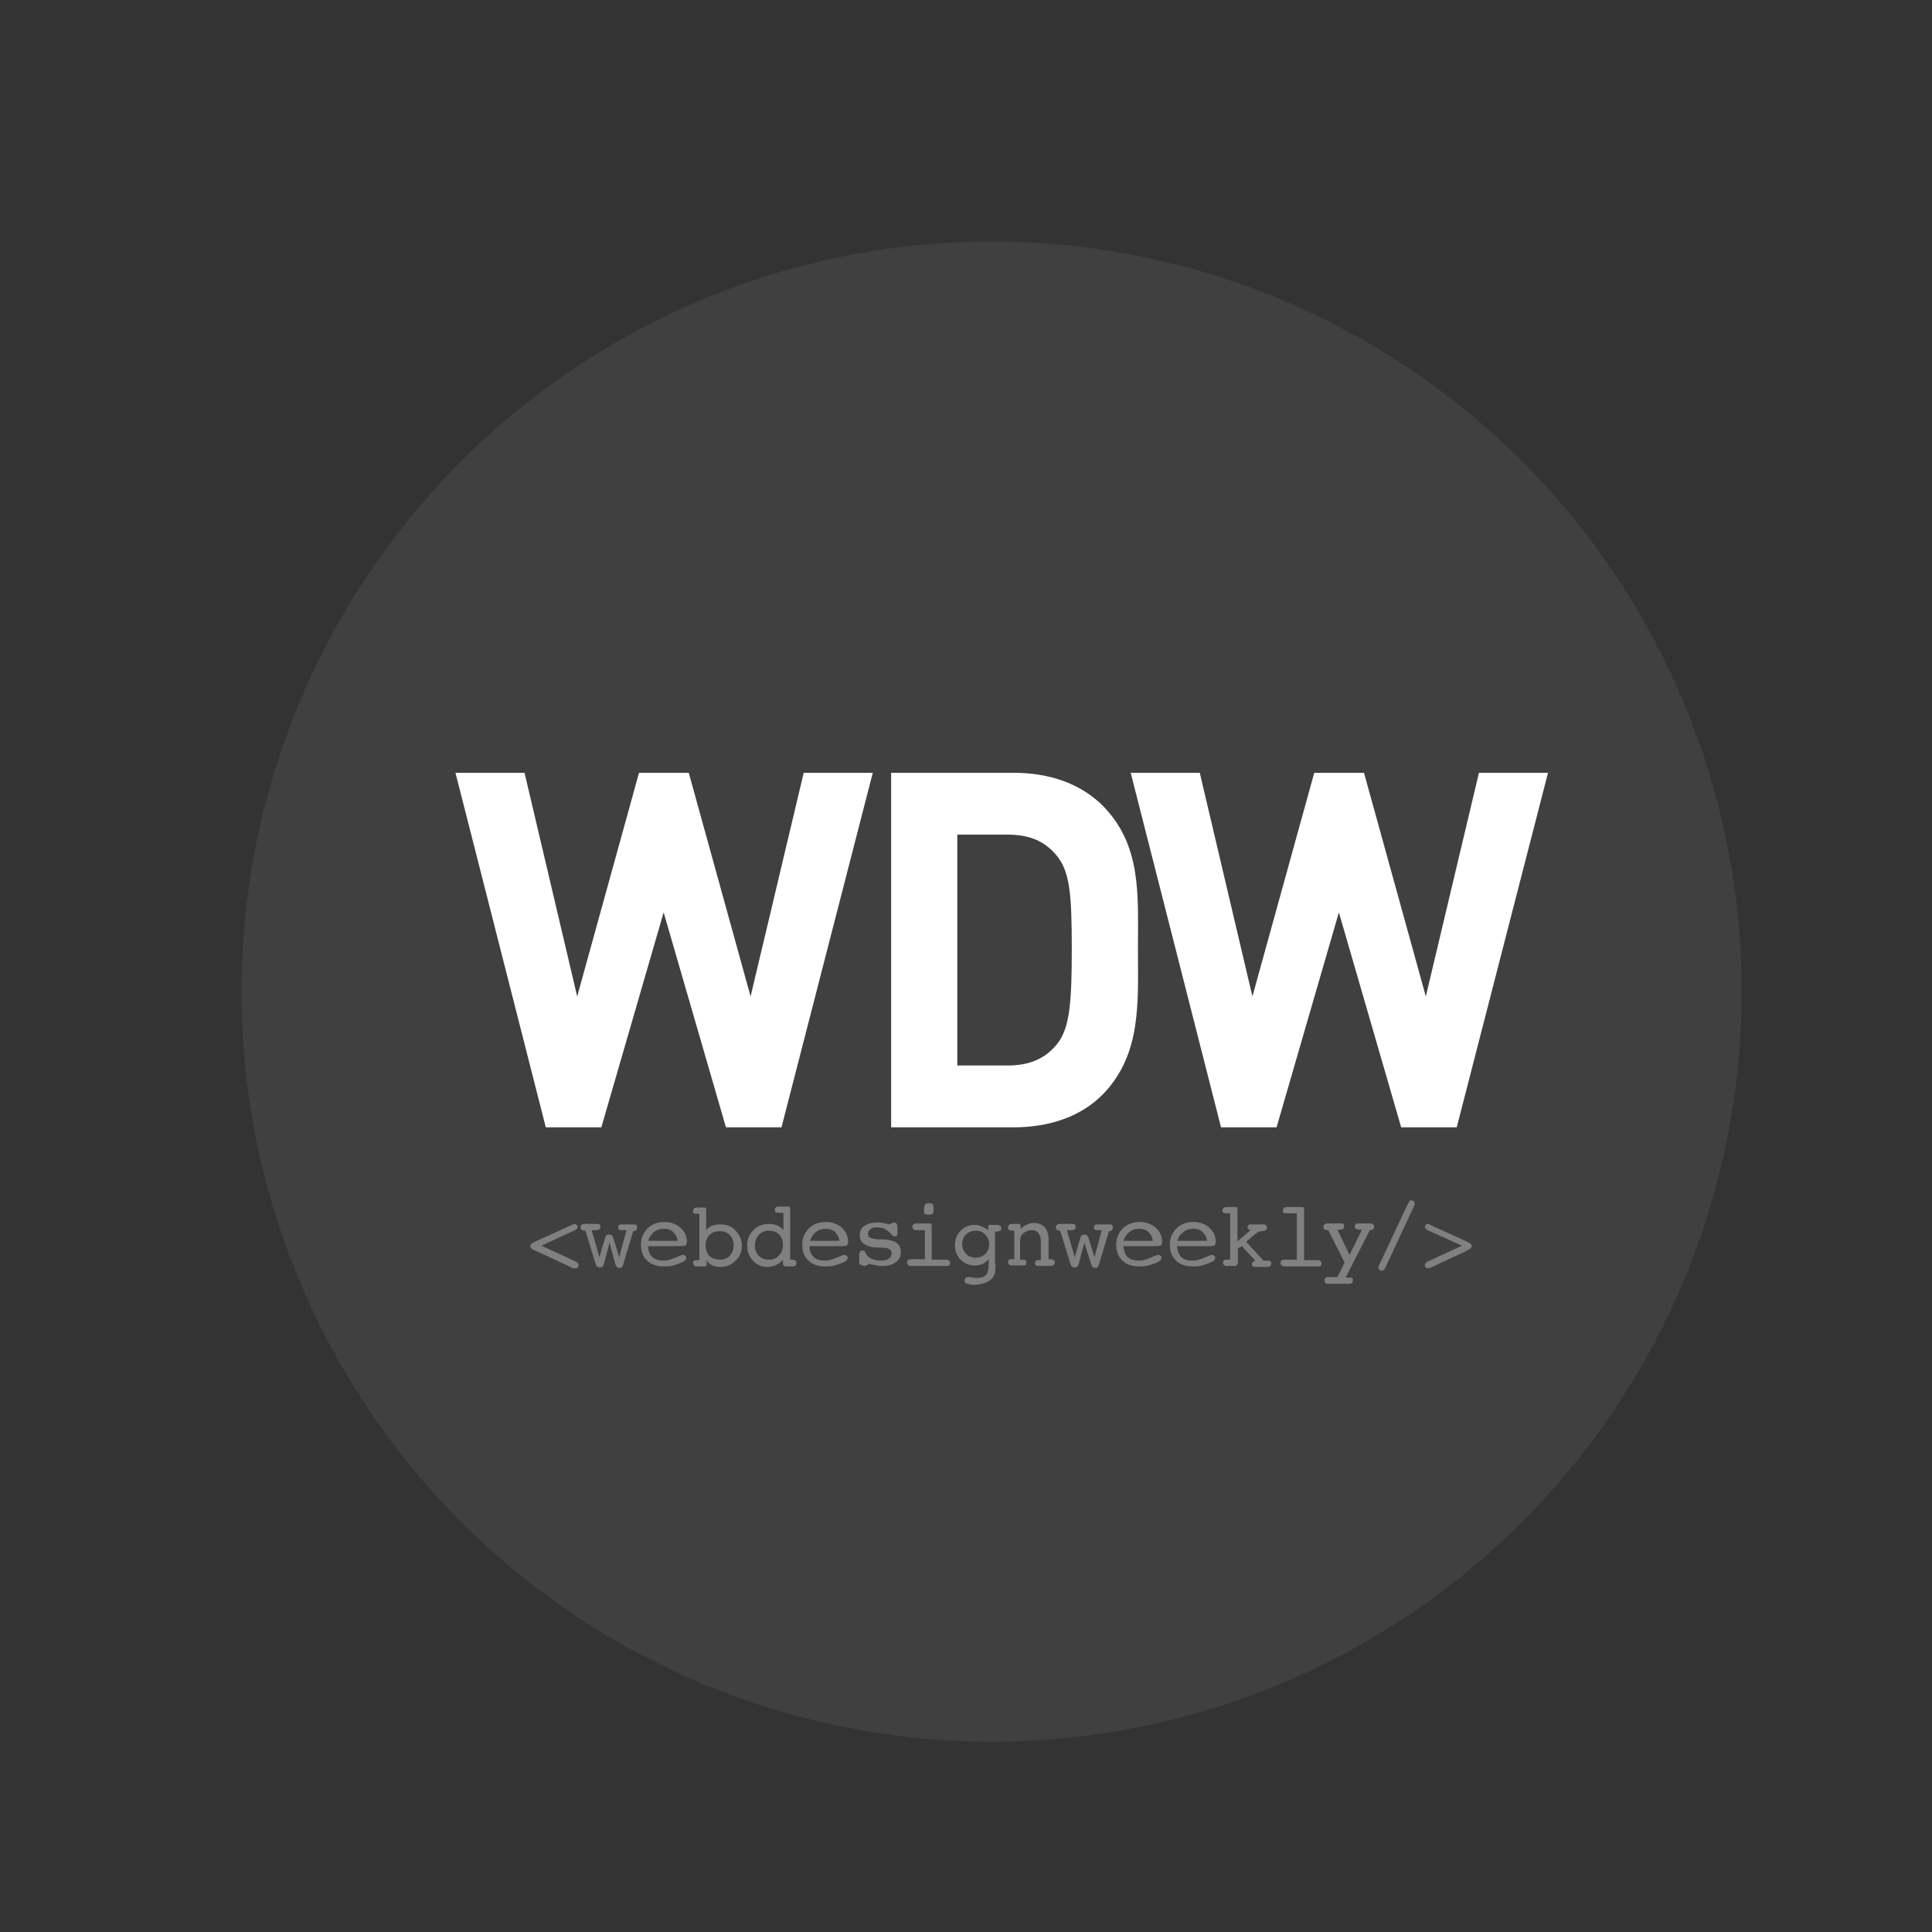 <?xml version="1.0" encoding="utf-8"?>
<!-- Generator: Adobe Illustrator 17.1.0, SVG Export Plug-In . SVG Version: 6.00 Build 0)  -->
<!DOCTYPE svg PUBLIC "-//W3C//DTD SVG 1.1//EN" "http://www.w3.org/Graphics/SVG/1.1/DTD/svg11.dtd">
<svg version="1.1" id="Layer_1" xmlns="http://www.w3.org/2000/svg" xmlns:xlink="http://www.w3.org/1999/xlink" x="0px" y="0px"
	 viewBox="-50 -50 400 400" enable-background="new 0 0 310.7 310.7" xml:space="preserve">
<rect x="-50" y="-50" width="400" height="400" fill="#333333" stroke="none"/>
<circle fill="#404040" cx="155.3" cy="155.3" r="155.3"/>
<g>
	<g>
		<path fill="#FFFFFF" d="M111.8,183.4h-11.5l-12.9-44.5l-12.9,44.5H63L44.3,110h14.3l10.9,46.3L82.3,110h10.3l12.8,46.3l11-46.3
			h14.3L111.8,183.4z"/>
		<path fill="#FFFFFF" d="M178.5,176.4c-4.6,4.8-11.3,7-18.6,7h-25.4V110h25.4c7.3,0,13.9,2.2,18.6,7c7.9,8.2,7.1,18.4,7.1,29.4
			C185.6,157.4,186.4,168.1,178.5,176.4z M168.9,127.3c-2.4-3-5.5-4.5-10.3-4.5h-10.4v47.8h10.4c4.7,0,7.9-1.5,10.3-4.5
			c2.6-3.3,3-8.6,3-19.7C171.9,135.2,171.5,130.6,168.9,127.3z"/>
		<path fill="#FFFFFF" d="M251.6,183.4h-11.5l-12.9-44.5l-12.9,44.5h-11.5L184.1,110h14.3l10.9,46.3l12.8-46.3h10.3l12.8,46.3
			l11-46.3h14.3L251.6,183.4z"/>
	</g>
	<g>
		<path fill="#808080" d="M62.1,207.9l6.9,3.2c0.3,0.1,0.5,0.3,0.6,0.4c0.1,0.1,0.2,0.3,0.2,0.4c0,0.2-0.1,0.3-0.2,0.5
			c-0.1,0.1-0.3,0.2-0.5,0.2c-0.1,0-0.2,0-0.3,0c-0.1,0-0.3-0.1-0.5-0.2l-7.5-3.5c0,0-0.1,0-0.1,0c-0.6-0.3-0.9-0.5-0.9-0.9
			s0.3-0.6,0.8-0.8c0.1,0,0.1,0,0.1-0.1l7.5-3.4c0.2-0.1,0.3-0.1,0.4-0.2c0.1,0,0.2-0.1,0.3-0.1c0.2,0,0.3,0.1,0.5,0.2
			c0.1,0.1,0.2,0.2,0.2,0.4c0,0.2-0.1,0.3-0.2,0.4c-0.1,0.1-0.3,0.3-0.6,0.4L62.1,207.9z"/>
		<path fill="#808080" d="M76.2,207.3l-1.2,4.5c-0.1,0.2-0.2,0.4-0.3,0.5c-0.1,0.1-0.3,0.1-0.6,0.1c-0.2,0-0.4-0.1-0.5-0.2
			c-0.1-0.1-0.2-0.3-0.3-0.6l-2.1-6.8H71c-0.3,0-0.5-0.1-0.6-0.2c-0.1-0.1-0.2-0.3-0.2-0.5c0-0.2,0.1-0.4,0.2-0.5
			c0.1-0.1,0.3-0.2,0.5-0.2h2.5c0.3,0,0.6,0,0.7,0.1c0.1,0.1,0.2,0.3,0.2,0.5c0,0.2,0,0.3-0.1,0.4c-0.1,0.1-0.2,0.2-0.3,0.2
			c-0.1,0-0.2,0.1-0.4,0.1c-0.1,0-0.3,0-0.5,0h-0.5l1.6,5.6l1.2-4.1c0.1-0.2,0.2-0.4,0.3-0.5c0.1-0.1,0.3-0.1,0.6-0.1
			c0.2,0,0.4,0.1,0.5,0.2c0.1,0.1,0.2,0.3,0.3,0.6l1.2,3.9l1.5-5.6h-0.2h-0.4c-0.4,0-0.7,0-0.9-0.1c-0.2-0.1-0.2-0.3-0.2-0.5
			c0-0.2,0.1-0.4,0.2-0.5c0.1-0.1,0.3-0.1,0.7-0.1h2.5c0.2,0,0.3,0.1,0.4,0.2c0.1,0.1,0.1,0.3,0.1,0.5c0,0.2-0.1,0.4-0.2,0.5
			c-0.1,0.1-0.3,0.2-0.6,0.2l-2.1,7c-0.1,0.2-0.2,0.4-0.3,0.5c-0.1,0.1-0.3,0.1-0.5,0.1c-0.2,0-0.4-0.1-0.5-0.2
			c-0.1-0.1-0.2-0.3-0.3-0.6L76.2,207.3z"/>
		<path fill="#808080" d="M84.2,208.2c0,0.9,0.4,1.6,0.9,2.1c0.6,0.5,1.3,0.7,2.3,0.7c0.7,0,1.5-0.2,2.4-0.6
			c0.9-0.4,1.4-0.6,1.6-0.6c0.2,0,0.3,0.1,0.5,0.2c0.1,0.1,0.2,0.3,0.2,0.4c0,0.2-0.1,0.3-0.2,0.5c-0.1,0.1-0.3,0.3-0.6,0.4
			c-0.6,0.3-1.3,0.5-1.9,0.7c-0.7,0.2-1.3,0.2-2,0.2c-1.4,0-2.6-0.4-3.4-1.2c-0.9-0.8-1.3-1.9-1.3-3.3c0-1.4,0.5-2.5,1.4-3.4
			c0.9-0.9,2.1-1.3,3.5-1.3c1.3,0,2.4,0.4,3.3,1.2c0.9,0.8,1.3,1.8,1.3,2.9c0,0.3-0.1,0.6-0.2,0.7c-0.1,0.1-0.5,0.2-1.2,0.2h-0.1
			H84.2z M84.2,206.9h6.1c-0.1-0.7-0.4-1.3-0.9-1.8c-0.5-0.5-1.2-0.7-1.9-0.7c-0.8,0-1.5,0.2-2.1,0.7
			C84.8,205.6,84.4,206.2,84.2,206.9z"/>
		<path fill="#808080" d="M96.1,204.8c0.3-0.4,0.8-0.8,1.3-1c0.5-0.2,1.1-0.3,1.8-0.3c1.3,0,2.3,0.4,3.1,1.3
			c0.8,0.8,1.3,1.9,1.3,3.1c0,1.2-0.4,2.3-1.3,3.1c-0.9,0.9-1.9,1.3-3.1,1.3c-0.7,0-1.2-0.1-1.7-0.3c-0.5-0.2-0.9-0.6-1.2-1.1v0.8
			c0,0.2,0,0.3-0.1,0.4c-0.1,0.1-0.2,0.1-0.3,0.1h-1.7c-0.2,0-0.4-0.1-0.5-0.2c-0.1-0.1-0.2-0.3-0.2-0.5c0-0.2,0.1-0.4,0.2-0.5
			c0.1-0.1,0.4-0.1,0.9-0.1h0.2v-9.6h-0.2c-0.4,0-0.7,0-0.9-0.1c-0.2-0.1-0.2-0.3-0.2-0.5c0-0.2,0.1-0.4,0.2-0.5
			c0.1-0.1,0.3-0.2,0.6-0.2h1.4c0.2,0,0.3,0,0.4,0.1c0.1,0.1,0.1,0.2,0.1,0.3V204.8z M99,210.8c0.9,0,1.6-0.3,2.1-0.8
			c0.5-0.6,0.8-1.3,0.8-2.2c0-0.9-0.3-1.6-0.8-2.1c-0.6-0.6-1.3-0.8-2.1-0.8c-0.9,0-1.6,0.3-2.1,0.8c-0.6,0.6-0.8,1.3-0.8,2.2
			c0,0.9,0.3,1.6,0.8,2.2C97.4,210.5,98.2,210.8,99,210.8z"/>
		<path fill="#808080" d="M112.5,212.1c-0.1,0-0.2,0-0.3-0.1c-0.1-0.1-0.1-0.2-0.1-0.4v-0.8c-0.4,0.5-0.8,0.8-1.4,1.1
			c-0.6,0.3-1.2,0.4-1.8,0.4c-1.2,0-2.2-0.4-3-1.3c-0.8-0.8-1.2-1.9-1.2-3.1c0-1.3,0.4-2.4,1.3-3.2c0.8-0.9,1.9-1.3,3.2-1.3
			c0.6,0,1.2,0.1,1.7,0.3c0.5,0.2,1,0.6,1.3,1v-3.6h-0.5c-0.5,0-0.9,0-1.1-0.1c-0.2-0.1-0.2-0.3-0.2-0.5c0-0.2,0.1-0.4,0.2-0.5
			c0.1-0.1,0.3-0.2,0.6-0.2h1.9c0.2,0,0.3,0,0.4,0.1c0.1,0.1,0.1,0.2,0.1,0.3v10.6h0.4c0.3,0,0.5,0.1,0.7,0.2
			c0.1,0.1,0.2,0.3,0.2,0.5c0,0.2-0.1,0.4-0.2,0.5c-0.1,0.1-0.3,0.2-0.5,0.2H112.5z M106.3,207.9c0,0.9,0.3,1.6,0.8,2.1
			c0.6,0.6,1.3,0.8,2.1,0.8c0.9,0,1.6-0.3,2.1-0.9c0.6-0.6,0.8-1.3,0.8-2.2c0-0.9-0.3-1.6-0.8-2.1c-0.6-0.6-1.3-0.8-2.1-0.8
			c-0.9,0-1.6,0.3-2.1,0.9C106.6,206.2,106.3,207,106.3,207.9z"/>
		<path fill="#808080" d="M117.6,208.2c0,0.9,0.4,1.6,0.9,2.1c0.6,0.5,1.3,0.7,2.3,0.7c0.7,0,1.5-0.2,2.4-0.6
			c0.9-0.4,1.4-0.6,1.6-0.6c0.2,0,0.3,0.1,0.5,0.2c0.1,0.1,0.2,0.3,0.2,0.4c0,0.2-0.1,0.3-0.2,0.5c-0.1,0.1-0.3,0.3-0.6,0.4
			c-0.6,0.3-1.3,0.5-1.9,0.7c-0.7,0.2-1.3,0.2-2,0.2c-1.4,0-2.6-0.4-3.4-1.2c-0.9-0.8-1.3-1.9-1.3-3.3c0-1.4,0.5-2.5,1.4-3.4
			c0.9-0.9,2.1-1.3,3.5-1.3c1.3,0,2.4,0.4,3.3,1.2c0.9,0.8,1.3,1.8,1.3,2.9c0,0.3-0.1,0.6-0.2,0.7c-0.1,0.1-0.5,0.2-1.2,0.2h-0.1
			H117.6z M117.7,206.9h6.1c-0.1-0.7-0.4-1.3-0.9-1.8c-0.5-0.5-1.2-0.7-1.9-0.7c-0.8,0-1.5,0.2-2.1,0.7S117.9,206.2,117.7,206.9z"/>
		<path fill="#808080" d="M127.9,211.4v-1.7c0-0.3,0.1-0.5,0.2-0.6c0.1-0.1,0.3-0.2,0.5-0.2c0.3,0,0.5,0.2,0.6,0.5
			c0.1,0.2,0.2,0.4,0.3,0.5c0.3,0.3,0.6,0.6,1.2,0.8c0.5,0.2,1.1,0.3,1.7,0.3c0.7,0,1.2-0.1,1.6-0.4c0.4-0.3,0.6-0.6,0.6-1.1
			c0-0.4-0.2-0.8-0.5-0.9c-0.3-0.2-0.9-0.3-1.7-0.3h-0.5c-1.3,0-2.2-0.2-2.9-0.7c-0.7-0.4-1-1.1-1-1.9c0-0.8,0.3-1.5,1-1.9
			c0.7-0.5,1.6-0.7,2.8-0.7c0.5,0,1,0.1,1.5,0.2c0.5,0.1,0.8,0.2,0.8,0.2c0.1,0,0.2-0.1,0.4-0.2c0.2-0.1,0.4-0.2,0.6-0.2
			c0.2,0,0.4,0.1,0.5,0.2c0.1,0.2,0.2,0.4,0.2,0.7v1.1c0,0.3,0,0.6-0.1,0.7c-0.1,0.1-0.3,0.2-0.5,0.2c-0.2,0-0.4-0.2-0.7-0.5
			c-0.2-0.2-0.4-0.4-0.5-0.5c-0.3-0.3-0.7-0.5-1.1-0.7c-0.4-0.1-0.8-0.2-1.3-0.2c-0.6,0-1.1,0.1-1.4,0.4c-0.4,0.3-0.5,0.6-0.5,1
			c0,0.4,0.2,0.7,0.6,0.8c0.4,0.2,1.2,0.3,2.4,0.3c1.3,0,2.3,0.3,2.9,0.7c0.6,0.4,0.9,1.1,0.9,2c0,0.8-0.3,1.5-1,2
			c-0.7,0.5-1.6,0.8-2.7,0.8c-0.4,0-0.8,0-1.2-0.1c-0.4-0.1-1-0.2-1.7-0.3c-0.2,0.1-0.4,0.3-0.6,0.3c-0.2,0.1-0.3,0.1-0.4,0.1
			c-0.2,0-0.4-0.1-0.5-0.2C127.9,211.9,127.9,211.7,127.9,211.4z"/>
		<path fill="#808080" d="M143,210.8h3c0.2,0,0.4,0.1,0.5,0.2c0.1,0.1,0.2,0.3,0.2,0.5c0,0.3-0.1,0.4-0.2,0.5
			c-0.1,0.1-0.3,0.1-0.6,0.1h-7.3c-0.3,0-0.4-0.1-0.6-0.2c-0.1-0.1-0.2-0.3-0.2-0.5c0-0.2,0.1-0.4,0.2-0.5c0.1-0.1,0.3-0.2,0.6-0.2
			h2.9v-6h-1.8c-0.3,0-0.5-0.1-0.6-0.2c-0.1-0.1-0.2-0.3-0.2-0.5c0-0.2,0.1-0.4,0.2-0.5c0.1-0.1,0.3-0.2,0.6-0.2h2.7
			c0.2,0,0.3,0,0.4,0.1c0.1,0.1,0.1,0.2,0.1,0.3V210.8z M141.3,200.7c0-0.7,0.1-1.1,0.2-1.3c0.1-0.2,0.4-0.3,0.8-0.3
			c0.4,0,0.6,0.1,0.8,0.2c0.1,0.1,0.2,0.5,0.2,1c0,0.5-0.1,0.9-0.2,1c-0.1,0.1-0.4,0.2-0.8,0.2c-0.4,0-0.7-0.1-0.8-0.2
			C141.3,201.3,141.3,201.1,141.3,200.7z"/>
		<path fill="#808080" d="M156.1,211.6c0,0.9,0,1.5-0.1,1.9c-0.1,0.4-0.2,0.7-0.5,1c-0.3,0.5-0.8,0.8-1.5,1.1
			c-0.6,0.2-1.4,0.4-2.2,0.4c-0.7,0-1.2-0.1-1.6-0.2c-0.3-0.1-0.5-0.4-0.5-0.7c0-0.2,0.1-0.4,0.2-0.5c0.2-0.1,0.3-0.2,0.6-0.2
			c0.2,0,0.4,0,0.8,0.1c0.3,0,0.6,0.1,0.8,0.1c0.9,0,1.6-0.2,2-0.6c0.4-0.4,0.6-1.2,0.6-2.2v-1.1c-0.4,0.4-0.8,0.8-1.3,1
			c-0.5,0.2-1,0.3-1.6,0.3c-1.2,0-2.1-0.4-2.9-1.2c-0.8-0.8-1.2-1.8-1.2-3c0-1.2,0.4-2.2,1.2-3c0.8-0.8,1.8-1.2,2.9-1.2
			c0.5,0,1,0.1,1.4,0.3c0.5,0.2,0.9,0.4,1.4,0.8v-0.7c0-0.1,0-0.2,0.1-0.3c0.1-0.1,0.2-0.1,0.4-0.1h1.4c0.2,0,0.4,0.1,0.6,0.2
			c0.1,0.1,0.2,0.3,0.2,0.5c0,0.2-0.1,0.4-0.2,0.5c-0.2,0.1-0.5,0.2-0.9,0.2h-0.2V211.6z M152,204.8c-0.8,0-1.5,0.3-2,0.8
			c-0.5,0.5-0.8,1.2-0.8,2c0,0.8,0.3,1.4,0.8,2c0.5,0.5,1.2,0.8,2,0.8c0.8,0,1.5-0.3,2-0.8c0.5-0.5,0.8-1.2,0.8-2
			c0-0.8-0.3-1.4-0.8-2C153.5,205.1,152.9,204.8,152,204.8z"/>
		<path fill="#808080" d="M160,210.8v-6h-0.2c-0.4,0-0.7-0.1-0.9-0.2c-0.2-0.1-0.2-0.3-0.2-0.5c0-0.2,0.1-0.4,0.2-0.5
			c0.1-0.1,0.3-0.2,0.6-0.2h0.4h0.9c0.2,0,0.3,0,0.4,0.1c0.1,0.1,0.1,0.2,0.1,0.3v0.6c0.5-0.4,0.9-0.7,1.4-0.9
			c0.4-0.2,0.9-0.3,1.4-0.3c0.9,0,1.7,0.3,2.2,0.9c0.5,0.6,0.8,1.4,0.8,2.4v4.2h0.4c0.3,0,0.5,0.1,0.7,0.2c0.1,0.1,0.2,0.3,0.2,0.5
			c0,0.2-0.1,0.4-0.2,0.5c-0.1,0.1-0.4,0.2-0.8,0.2h-2.1c-0.4,0-0.7,0-0.8-0.1c-0.1-0.1-0.2-0.3-0.2-0.5c0-0.2,0.1-0.4,0.2-0.5
			c0.1-0.1,0.4-0.1,0.7-0.1h0.3v-3.9c0-0.7-0.2-1.3-0.5-1.7c-0.3-0.4-0.8-0.6-1.4-0.6c-0.6,0-1.2,0.2-1.7,0.6
			c-0.5,0.4-0.7,1-0.7,1.6v3.9h0.3c0.4,0,0.6,0,0.8,0.1c0.1,0.1,0.2,0.3,0.2,0.5c0,0.3-0.1,0.4-0.2,0.5c-0.1,0.1-0.4,0.1-0.8,0.1
			H160h-0.5c-0.3,0-0.4-0.1-0.6-0.2c-0.1-0.1-0.2-0.3-0.2-0.5c0-0.2,0.1-0.4,0.2-0.5c0.1-0.1,0.4-0.1,0.9-0.1H160z"/>
		<path fill="#808080" d="M174.5,207.3l-1.2,4.5c-0.1,0.2-0.2,0.4-0.3,0.5c-0.1,0.1-0.3,0.1-0.6,0.1c-0.2,0-0.4-0.1-0.5-0.2
			c-0.1-0.1-0.2-0.3-0.3-0.6l-2.1-6.8h-0.1c-0.3,0-0.5-0.1-0.6-0.2c-0.1-0.1-0.2-0.3-0.2-0.5c0-0.2,0.1-0.4,0.2-0.5
			c0.1-0.1,0.3-0.2,0.5-0.2h2.5c0.3,0,0.6,0,0.7,0.1c0.1,0.1,0.2,0.3,0.2,0.5c0,0.2,0,0.3-0.1,0.4c-0.1,0.1-0.2,0.2-0.3,0.2
			c-0.1,0-0.2,0.1-0.4,0.1c-0.1,0-0.3,0-0.5,0h-0.5l1.6,5.6l1.2-4.1c0.1-0.2,0.2-0.4,0.3-0.5c0.1-0.1,0.3-0.1,0.6-0.1
			c0.2,0,0.4,0.1,0.5,0.2c0.1,0.1,0.2,0.3,0.3,0.6l1.2,3.9l1.5-5.6H178h-0.4c-0.4,0-0.7,0-0.9-0.1c-0.2-0.1-0.2-0.3-0.2-0.5
			c0-0.2,0.1-0.4,0.2-0.5c0.1-0.1,0.3-0.1,0.7-0.1h2.5c0.2,0,0.3,0.1,0.4,0.2c0.1,0.1,0.1,0.3,0.1,0.5c0,0.2-0.1,0.4-0.2,0.5
			c-0.1,0.1-0.3,0.2-0.6,0.2l-2.1,7c-0.1,0.2-0.2,0.4-0.3,0.5c-0.1,0.1-0.3,0.1-0.5,0.1c-0.2,0-0.4-0.1-0.5-0.2
			c-0.1-0.1-0.2-0.3-0.3-0.6L174.5,207.3z"/>
		<path fill="#808080" d="M182.6,208.2c0.1,0.9,0.4,1.6,0.9,2.1c0.6,0.5,1.3,0.7,2.3,0.7c0.7,0,1.5-0.2,2.4-0.6
			c0.9-0.4,1.4-0.6,1.6-0.6c0.2,0,0.3,0.1,0.5,0.2c0.1,0.1,0.2,0.3,0.2,0.4c0,0.2-0.1,0.3-0.2,0.5c-0.1,0.1-0.3,0.3-0.6,0.4
			c-0.6,0.3-1.3,0.5-1.9,0.7c-0.7,0.2-1.3,0.2-2,0.2c-1.4,0-2.6-0.4-3.4-1.2c-0.9-0.8-1.3-1.9-1.3-3.3c0-1.4,0.5-2.5,1.4-3.4
			c0.9-0.9,2.1-1.3,3.5-1.3c1.3,0,2.4,0.4,3.3,1.2c0.9,0.8,1.3,1.8,1.3,2.9c0,0.3-0.1,0.6-0.2,0.7c-0.1,0.1-0.5,0.2-1.2,0.2h-0.1
			H182.6z M182.6,206.9h6.1c-0.1-0.7-0.4-1.3-0.9-1.8c-0.5-0.5-1.2-0.7-1.9-0.7c-0.8,0-1.5,0.2-2.1,0.7
			C183.2,205.6,182.8,206.2,182.6,206.9z"/>
		<path fill="#808080" d="M193.7,208.2c0.1,0.9,0.4,1.6,0.9,2.1c0.6,0.5,1.3,0.7,2.3,0.7c0.7,0,1.5-0.2,2.4-0.6
			c0.9-0.4,1.4-0.6,1.6-0.6c0.2,0,0.3,0.1,0.5,0.2c0.1,0.1,0.2,0.3,0.2,0.4c0,0.2-0.1,0.3-0.2,0.5c-0.1,0.1-0.3,0.3-0.6,0.4
			c-0.6,0.3-1.3,0.5-1.9,0.7c-0.7,0.2-1.3,0.2-2,0.2c-1.4,0-2.6-0.4-3.4-1.2c-0.9-0.8-1.3-1.9-1.3-3.3c0-1.4,0.5-2.5,1.4-3.4
			c0.9-0.9,2.1-1.3,3.5-1.3c1.3,0,2.4,0.4,3.3,1.2c0.9,0.8,1.3,1.8,1.3,2.9c0,0.3-0.1,0.6-0.2,0.7c-0.1,0.1-0.5,0.2-1.2,0.2H200
			H193.7z M193.8,206.9h6.1c-0.1-0.7-0.4-1.3-0.9-1.8c-0.5-0.5-1.2-0.7-1.9-0.7c-0.8,0-1.5,0.2-2.1,0.7
			C194.3,205.6,193.9,206.2,193.8,206.9z"/>
		<path fill="#808080" d="M206.3,208.5v2.8c0,0.2-0.1,0.5-0.2,0.6c-0.1,0.1-0.2,0.2-0.4,0.2H204c-0.2,0-0.4-0.1-0.6-0.2
			c-0.1-0.1-0.2-0.3-0.2-0.5c0-0.2,0.1-0.4,0.2-0.5c0.1-0.1,0.5-0.1,0.9-0.1h0.4v-9.6h-0.4c-0.5,0-0.9,0-1-0.1
			c-0.2-0.1-0.2-0.3-0.2-0.5c0-0.2,0.1-0.4,0.2-0.5c0.1-0.1,0.3-0.2,0.6-0.2h1.8c0.2,0,0.3,0,0.4,0.1c0.1,0.1,0.1,0.2,0.1,0.3v6.7
			l2.7-2.3c-0.2-0.1-0.4-0.2-0.5-0.3c-0.1-0.1-0.1-0.2-0.1-0.4c0-0.2,0.1-0.3,0.2-0.4c0.1-0.1,0.3-0.1,0.6-0.1h2.5
			c0.2,0,0.4,0.1,0.5,0.2c0.1,0.1,0.2,0.3,0.2,0.5c0,0.4-0.3,0.6-0.9,0.7c-0.1,0-0.2,0-0.3,0c-0.3,0-0.5,0.1-0.8,0.3
			c-0.3,0.2-0.6,0.4-0.9,0.7l-1.4,1.2l3.6,3.9h0.8c0.3,0,0.5,0,0.6,0.1c0.1,0.1,0.2,0.3,0.2,0.5c0,0.2-0.1,0.4-0.2,0.5
			c-0.1,0.1-0.3,0.2-0.6,0.2H210c-0.3,0-0.5,0-0.6-0.1c-0.1-0.1-0.2-0.2-0.2-0.5c0-0.2,0.1-0.3,0.2-0.4c0.1-0.1,0.3-0.2,0.5-0.3
			l-2.8-3L206.3,208.5z"/>
		<path fill="#808080" d="M218.5,201.2h-1.6c-0.6,0-1,0-1.1-0.1c-0.2-0.1-0.2-0.3-0.2-0.5c0-0.2,0.1-0.4,0.2-0.5
			c0.1-0.1,0.3-0.2,0.6-0.2h3.1c0.2,0,0.3,0,0.4,0.1c0.1,0.1,0.1,0.2,0.1,0.3v10.6h2.9c0.2,0,0.4,0.1,0.5,0.2
			c0.1,0.1,0.2,0.3,0.2,0.5c0,0.3-0.1,0.4-0.2,0.5c-0.1,0.1-0.3,0.1-0.6,0.1h-6.9c-0.2,0-0.4-0.1-0.6-0.2c-0.1-0.1-0.2-0.3-0.2-0.5
			c0-0.2,0.1-0.4,0.2-0.5c0.1-0.1,0.3-0.2,0.6-0.2h2.6V201.2z"/>
		<path fill="#808080" d="M228.6,214.5h0.4c0.5,0,0.8,0,0.9,0.1c0.2,0.1,0.2,0.3,0.2,0.5c0,0.2-0.1,0.4-0.2,0.5
			c-0.1,0.1-0.3,0.2-0.6,0.2h-4.3c-0.3,0-0.5,0-0.6-0.2c-0.1-0.1-0.2-0.3-0.2-0.5c0-0.2,0.1-0.4,0.2-0.5c0.1-0.1,0.3-0.2,0.5-0.2h2
			l1.5-3l-3.4-6.7c-0.4,0-0.7-0.1-0.8-0.2c-0.2-0.1-0.2-0.3-0.2-0.5c0-0.2,0.1-0.4,0.2-0.5c0.1-0.1,0.3-0.2,0.6-0.2h2.6
			c0.4,0,0.6,0,0.7,0.1c0.1,0.1,0.2,0.3,0.2,0.5c0,0.2-0.1,0.4-0.2,0.5c-0.2,0.1-0.4,0.2-0.9,0.2h-0.3l2.5,5.2l2.6-5.2h-0.4
			c-0.4,0-0.7-0.1-0.9-0.2c-0.2-0.1-0.2-0.3-0.2-0.5c0-0.2,0.1-0.4,0.2-0.5c0.1-0.1,0.4-0.1,0.7-0.1h2.3c0.3,0,0.4,0.1,0.6,0.2
			c0.1,0.1,0.2,0.3,0.2,0.5c0,0.2-0.1,0.4-0.2,0.5c-0.1,0.1-0.4,0.2-0.7,0.2L228.6,214.5z"/>
		<path fill="#808080" d="M236.9,212.3c-0.1,0.3-0.3,0.5-0.4,0.6c-0.1,0.1-0.3,0.2-0.4,0.2c-0.2,0-0.3-0.1-0.5-0.2
			c-0.1-0.1-0.2-0.3-0.2-0.5c0,0,0-0.1,0-0.2c0-0.1,0-0.1,0.1-0.2l5.9-12.6c0.2-0.3,0.3-0.5,0.4-0.7c0.1-0.1,0.3-0.2,0.4-0.2
			c0.2,0,0.3,0.1,0.5,0.2c0.1,0.1,0.2,0.3,0.2,0.5c0,0,0,0.1,0,0.2c0,0.1,0,0.1-0.1,0.2L236.9,212.3z"/>
		<path fill="#808080" d="M252.7,207.9l-6.9-3.1c-0.3-0.1-0.5-0.3-0.6-0.4c-0.1-0.1-0.2-0.3-0.2-0.4c0-0.2,0.1-0.3,0.2-0.4
			c0.1-0.1,0.3-0.2,0.4-0.2c0.1,0,0.2,0,0.3,0.1c0.1,0,0.3,0.1,0.4,0.2l7.5,3.4c0,0,0.1,0,0.1,0.1c0.6,0.2,0.8,0.5,0.8,0.8
			c0,0.3-0.3,0.6-0.8,0.8c-0.1,0-0.1,0-0.1,0.1l-7.5,3.5l0,0c-0.3,0.1-0.6,0.2-0.7,0.2c-0.2,0-0.3-0.1-0.4-0.2
			c-0.1-0.1-0.2-0.3-0.2-0.5c0-0.2,0.1-0.3,0.2-0.4c0.1-0.1,0.3-0.3,0.6-0.4L252.7,207.9z"/>
	</g>
</g>
</svg>
